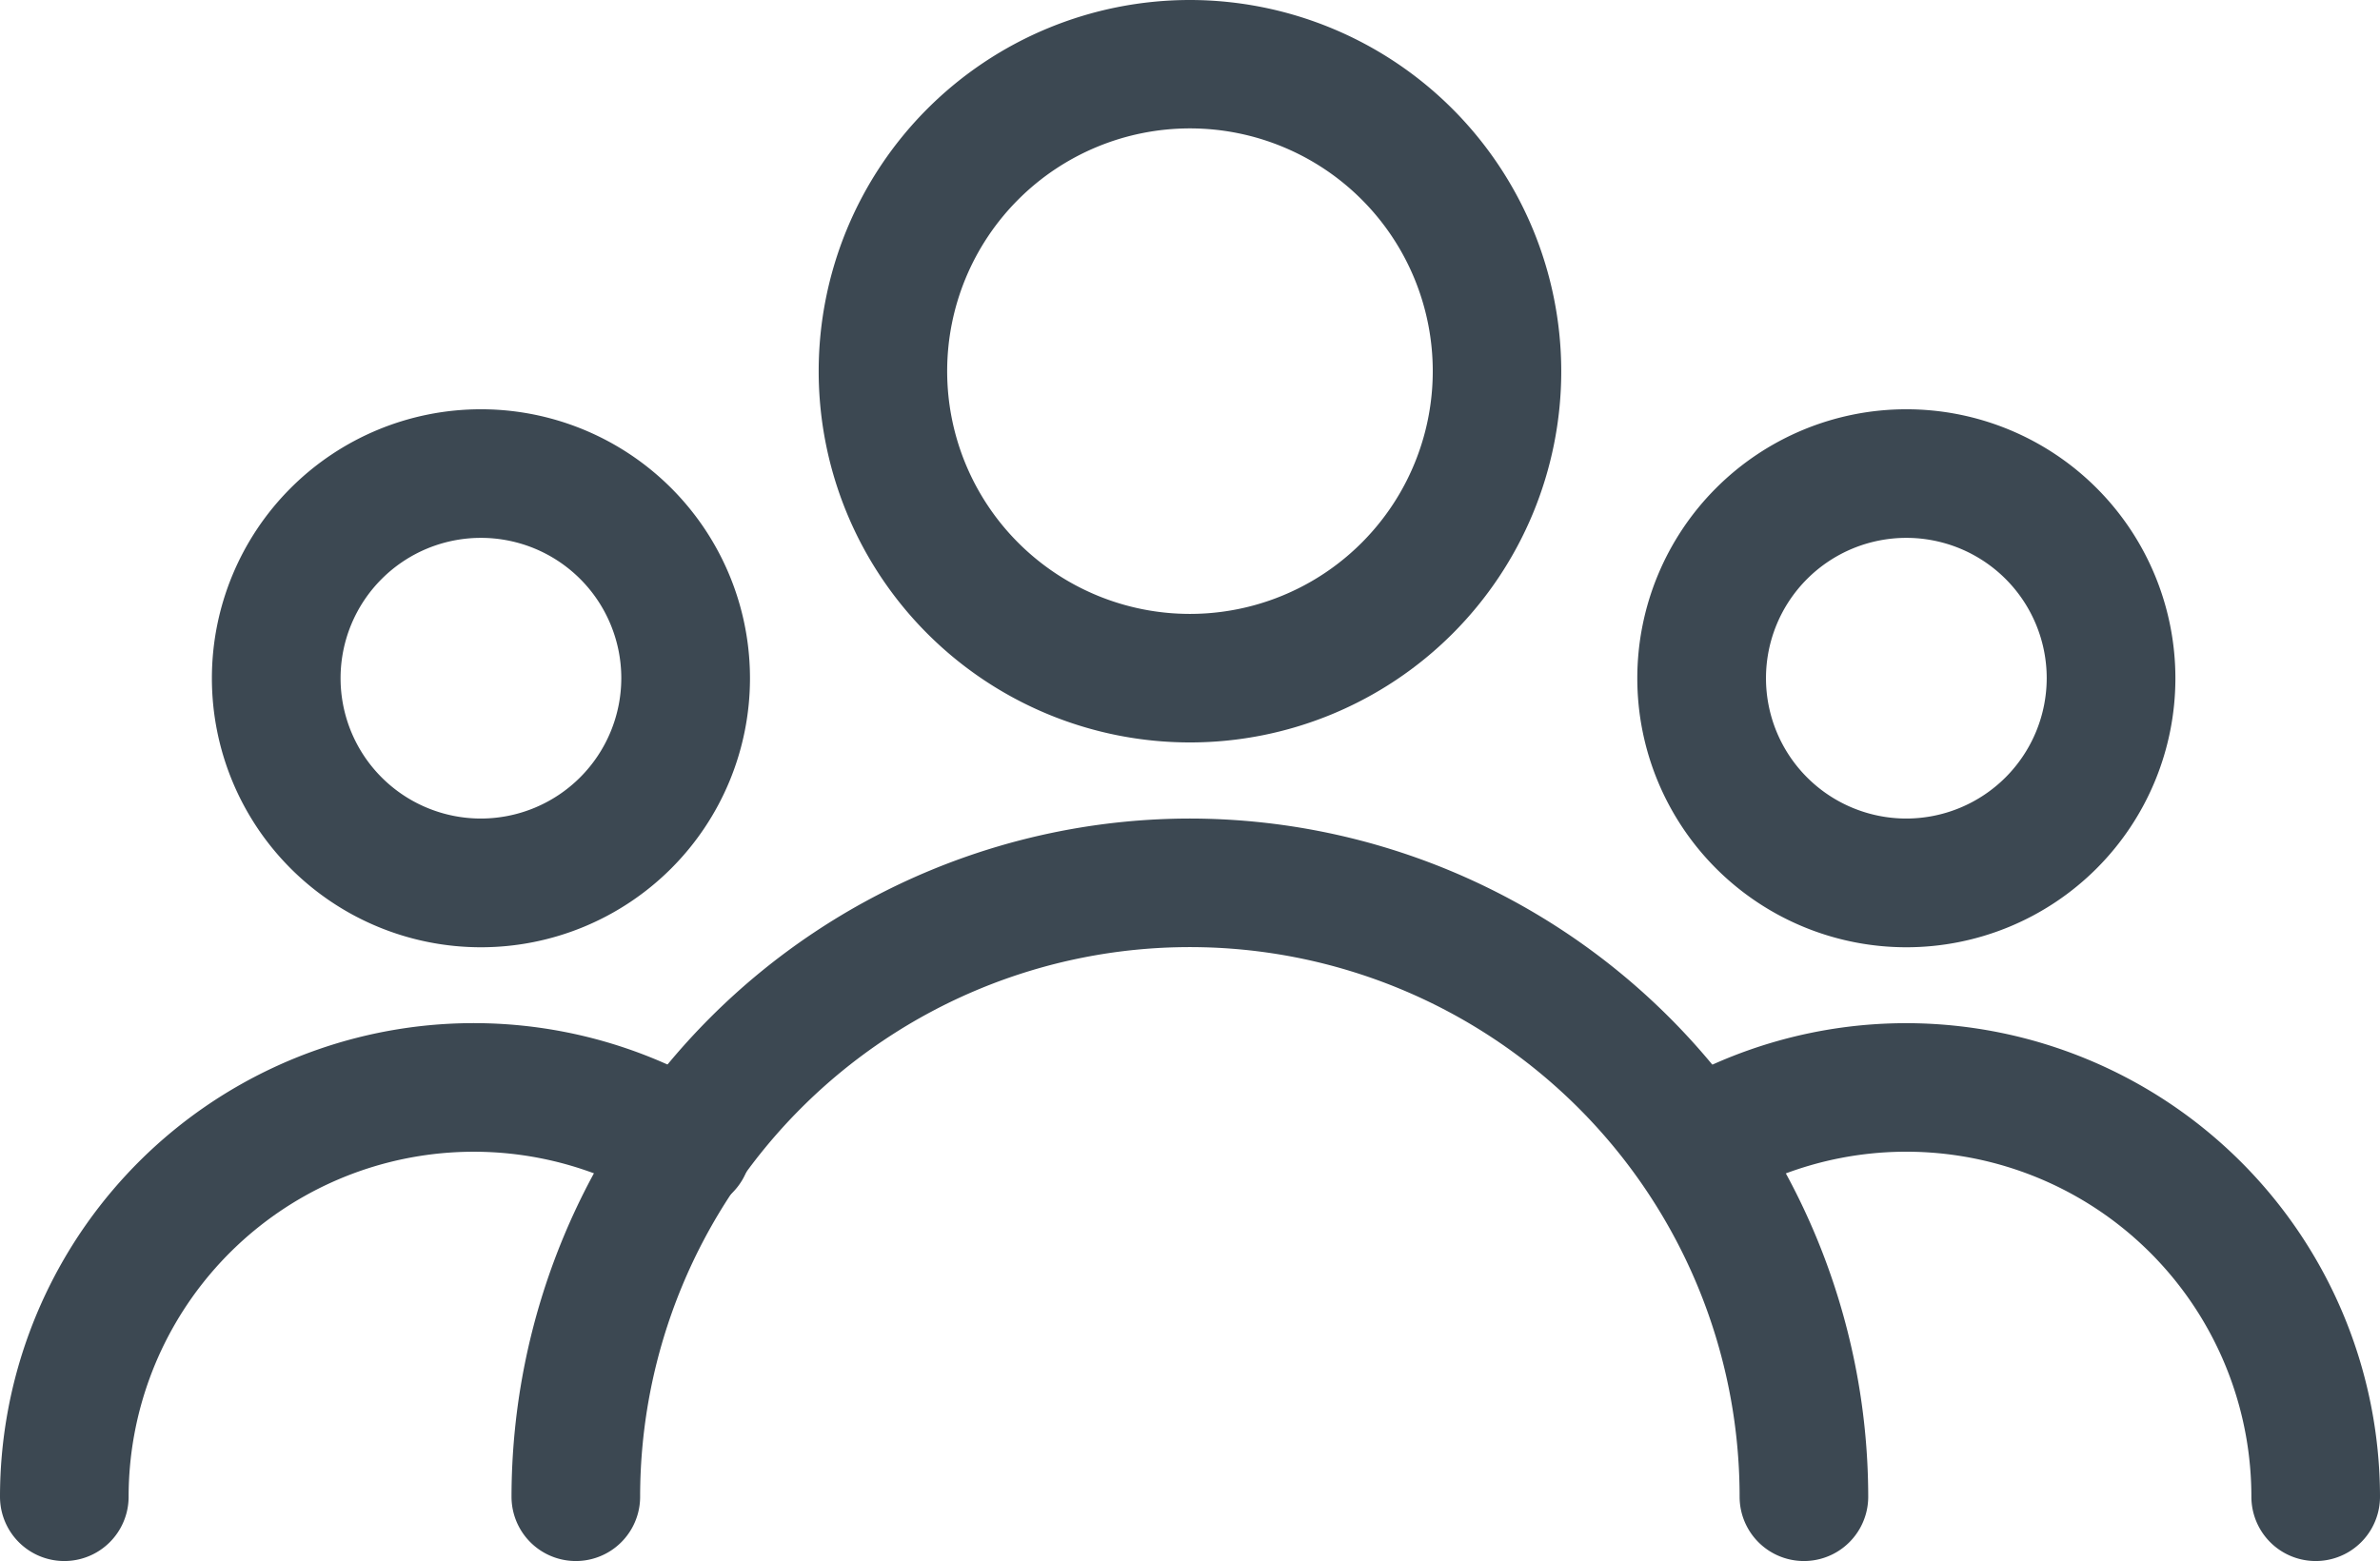 <svg xmlns="http://www.w3.org/2000/svg" width="36.269" height="23.793" viewBox="0 0 36.269 23.793"><defs><style>.a{fill:#3c4852;stroke:#3c4852;stroke-width:0.4px;}</style></defs><g transform="translate(0.2 0.2)"><g transform="translate(12.476 0)"><path class="a" d="M176.124,85.333a5.458,5.458,0,1,0,5.458,5.458A5.464,5.464,0,0,0,176.124,85.333Zm0,9.357a3.9,3.9,0,1,1,3.9-3.9A3.9,3.9,0,0,1,176.124,94.69Z" transform="translate(-170.666 -85.333)"/></g><g transform="translate(24.952 6.238)"><path class="a" d="M345.233,170.667a3.9,3.9,0,1,0,3.9,3.9A3.9,3.9,0,0,0,345.233,170.667Zm0,6.238a2.339,2.339,0,1,1,2.339-2.339A2.342,2.342,0,0,1,345.233,176.905Z" transform="translate(-341.334 -170.667)"/></g><g transform="translate(3.23 6.238)"><path class="a" d="M48.081,170.667a3.9,3.9,0,1,0,3.9,3.9A3.9,3.9,0,0,0,48.081,170.667Zm0,6.238a2.339,2.339,0,1,1,2.339-2.339A2.342,2.342,0,0,1,48.081,176.905Z" transform="translate(-44.182 -170.667)"/></g><g transform="translate(7.798 12.476)"><path class="a" d="M116.8,256a10.149,10.149,0,0,0-10.137,10.137.78.78,0,0,0,1.56,0,8.577,8.577,0,1,1,17.155,0,.78.78,0,0,0,1.56,0A10.149,10.149,0,0,0,116.8,256Z" transform="translate(-106.666 -256)"/></g><g transform="translate(24.841 15.595)"><g transform="translate(0 0)"><path class="a" d="M343.823,298.667a7.018,7.018,0,0,0-3.635,1.014.78.78,0,0,0,.809,1.333,5.459,5.459,0,0,1,8.284,4.671.78.78,0,1,0,1.56,0A7.026,7.026,0,0,0,343.823,298.667Z" transform="translate(-339.813 -298.667)"/></g></g><g transform="translate(0 15.595)"><g transform="translate(0 0)"><path class="a" d="M10.652,299.679A7.02,7.02,0,0,0,0,305.685a.78.78,0,1,0,1.56,0,5.46,5.46,0,0,1,8.283-4.672.78.78,0,1,0,.809-1.333Z" transform="translate(0 -298.667)"/></g></g></g></svg>